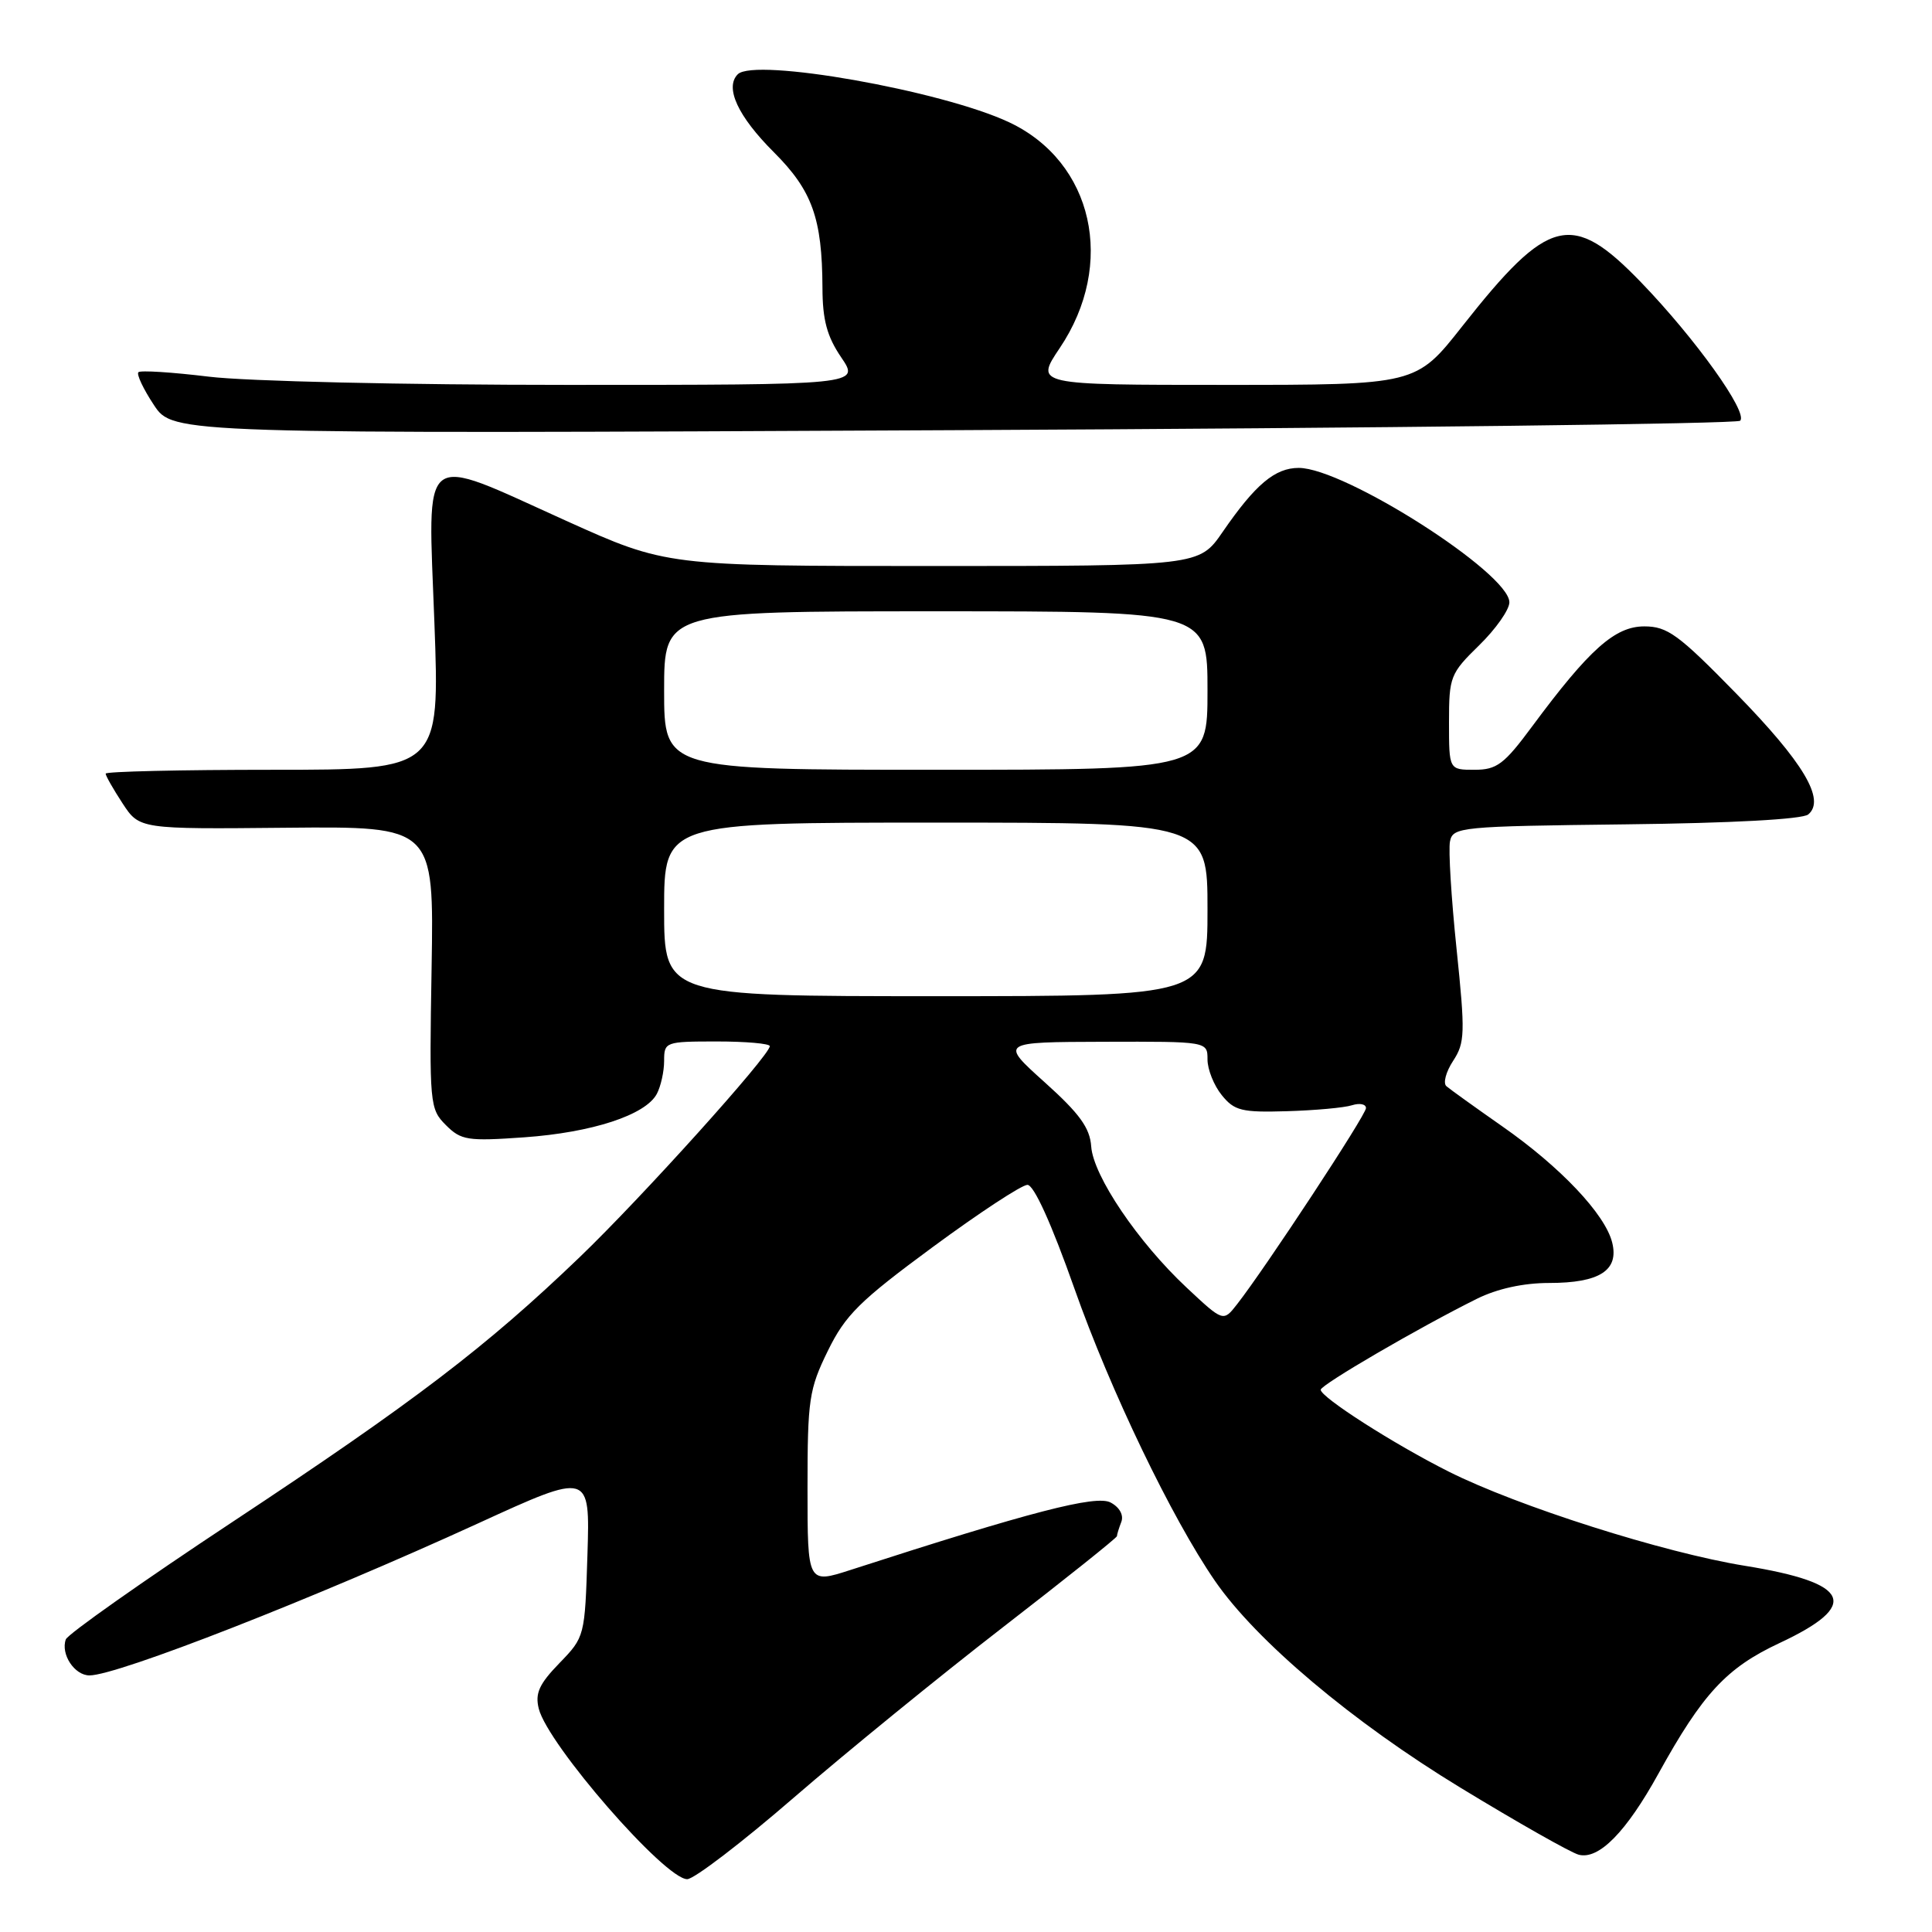 <?xml version="1.0" encoding="UTF-8" standalone="no"?>
<!DOCTYPE svg PUBLIC "-//W3C//DTD SVG 1.1//EN" "http://www.w3.org/Graphics/SVG/1.1/DTD/svg11.dtd" >
<svg xmlns="http://www.w3.org/2000/svg" xmlns:xlink="http://www.w3.org/1999/xlink" version="1.1" viewBox="0 0 256 256">
 <g >
 <path fill="currentColor"
d=" M 105.19 238.19 C 112.06 232.25 124.50 222.11 132.84 215.66 C 141.18 209.21 148.00 203.76 148.00 203.55 C 148.00 203.34 148.26 202.49 148.58 201.66 C 148.92 200.76 148.35 199.72 147.16 199.09 C 145.24 198.06 136.58 200.30 112.75 208.01 C 107.00 209.87 107.00 209.87 107.00 197.18 C 107.00 185.44 107.20 184.09 109.69 179.00 C 112.02 174.24 113.89 172.39 123.58 165.25 C 129.74 160.71 135.39 157.00 136.14 157.00 C 137.00 157.00 139.34 162.17 142.37 170.75 C 147.14 184.27 155.26 201.15 160.97 209.45 C 166.45 217.42 179.23 228.19 193.52 236.88 C 201.09 241.49 208.15 245.49 209.19 245.76 C 211.85 246.45 215.48 242.76 219.76 235.00 C 225.61 224.41 228.77 221.00 235.78 217.72 C 246.56 212.68 245.26 209.75 231.23 207.48 C 220.45 205.74 201.08 199.58 191.95 194.99 C 184.68 191.34 175.00 185.14 175.00 184.15 C 175.01 183.49 188.03 175.90 195.71 172.09 C 198.40 170.76 201.85 170.00 205.27 170.00 C 211.96 170.00 214.55 168.33 213.62 164.63 C 212.68 160.88 206.77 154.63 199.05 149.24 C 195.45 146.72 192.12 144.33 191.66 143.93 C 191.19 143.54 191.59 142.03 192.54 140.58 C 194.12 138.17 194.16 136.91 193.00 125.72 C 192.30 119.00 191.91 112.60 192.13 111.50 C 192.51 109.58 193.44 109.49 215.43 109.23 C 229.45 109.07 238.83 108.56 239.60 107.92 C 241.93 105.98 238.98 101.03 230.04 91.88 C 222.41 84.07 220.94 83.00 217.88 83.00 C 213.99 83.00 210.60 86.02 203.02 96.25 C 199.30 101.28 198.33 102.00 195.38 102.00 C 192.00 102.00 192.00 102.00 192.00 95.70 C 192.00 89.67 192.17 89.24 196.00 85.50 C 198.20 83.35 200.00 80.79 200.00 79.81 C 200.00 75.94 178.15 62.00 172.09 62.00 C 168.94 62.00 166.34 64.19 162.01 70.48 C 158.90 75.00 158.90 75.00 123.60 75.00 C 88.30 75.00 88.30 75.00 75.00 69.00 C 55.37 60.14 56.70 59.12 57.56 82.50 C 58.28 102.00 58.28 102.00 36.14 102.00 C 23.96 102.00 14.00 102.23 14.00 102.51 C 14.00 102.80 15.01 104.57 16.24 106.45 C 18.48 109.87 18.48 109.87 37.99 109.68 C 57.50 109.50 57.50 109.50 57.19 128.19 C 56.88 146.32 56.94 146.94 59.08 149.08 C 61.10 151.10 61.95 151.23 69.47 150.70 C 78.47 150.06 85.53 147.75 87.03 144.95 C 87.56 143.95 88.00 141.98 88.00 140.57 C 88.00 138.06 88.15 138.00 95.00 138.00 C 98.85 138.00 102.00 138.28 102.00 138.62 C 102.00 139.85 85.00 158.72 76.80 166.59 C 64.45 178.45 54.96 185.69 30.84 201.64 C 18.92 209.52 8.97 216.54 8.72 217.23 C 8.02 219.19 9.87 222.00 11.86 222.00 C 15.57 222.00 41.65 211.79 63.34 201.86 C 78.18 195.06 78.18 195.06 77.84 205.98 C 77.50 216.84 77.48 216.91 74.12 220.38 C 71.44 223.14 70.88 224.38 71.39 226.41 C 72.59 231.18 88.10 249.00 91.06 249.00 C 91.96 249.00 98.32 244.14 105.19 238.19 Z  M 230.58 55.75 C 231.67 54.67 224.62 44.83 217.43 37.39 C 208.28 27.92 205.23 28.67 193.75 43.24 C 187.64 51.00 187.64 51.00 162.39 51.00 C 137.14 51.00 137.14 51.00 140.42 46.12 C 147.91 34.99 144.87 21.45 133.71 16.20 C 124.80 12.01 99.98 7.62 97.76 9.84 C 96.01 11.59 97.76 15.40 102.55 20.18 C 107.62 25.25 108.94 28.92 108.98 38.11 C 108.99 42.40 109.58 44.58 111.47 47.36 C 113.94 51.00 113.94 51.00 75.22 51.00 C 53.55 51.00 32.61 50.52 27.67 49.91 C 22.81 49.32 18.62 49.05 18.34 49.32 C 18.07 49.59 18.99 51.55 20.39 53.66 C 22.93 57.50 22.93 57.50 126.38 57.00 C 183.28 56.73 230.17 56.16 230.58 55.75 Z  M 157.25 170.63 C 150.80 164.60 144.86 155.81 144.59 151.91 C 144.42 149.45 143.05 147.56 138.43 143.41 C 132.50 138.08 132.50 138.08 146.25 138.04 C 160.00 138.00 160.00 138.00 160.00 140.39 C 160.00 141.70 160.85 143.83 161.89 145.11 C 163.56 147.18 164.53 147.42 170.54 147.24 C 174.25 147.13 178.13 146.78 179.15 146.45 C 180.17 146.13 181.00 146.30 181.00 146.83 C 181.00 147.75 167.68 168.01 163.91 172.83 C 162.09 175.16 162.09 175.16 157.25 170.63 Z  M 88.00 120.50 C 88.00 109.00 88.00 109.00 124.00 109.00 C 160.00 109.00 160.00 109.00 160.00 120.50 C 160.00 132.00 160.00 132.00 124.00 132.00 C 88.00 132.00 88.00 132.00 88.00 120.50 Z  M 88.00 91.50 C 88.00 81.00 88.00 81.00 124.00 81.00 C 160.00 81.00 160.00 81.00 160.00 91.50 C 160.00 102.00 160.00 102.00 124.00 102.00 C 88.00 102.00 88.00 102.00 88.00 91.50 Z "/>
</g>
</svg>
